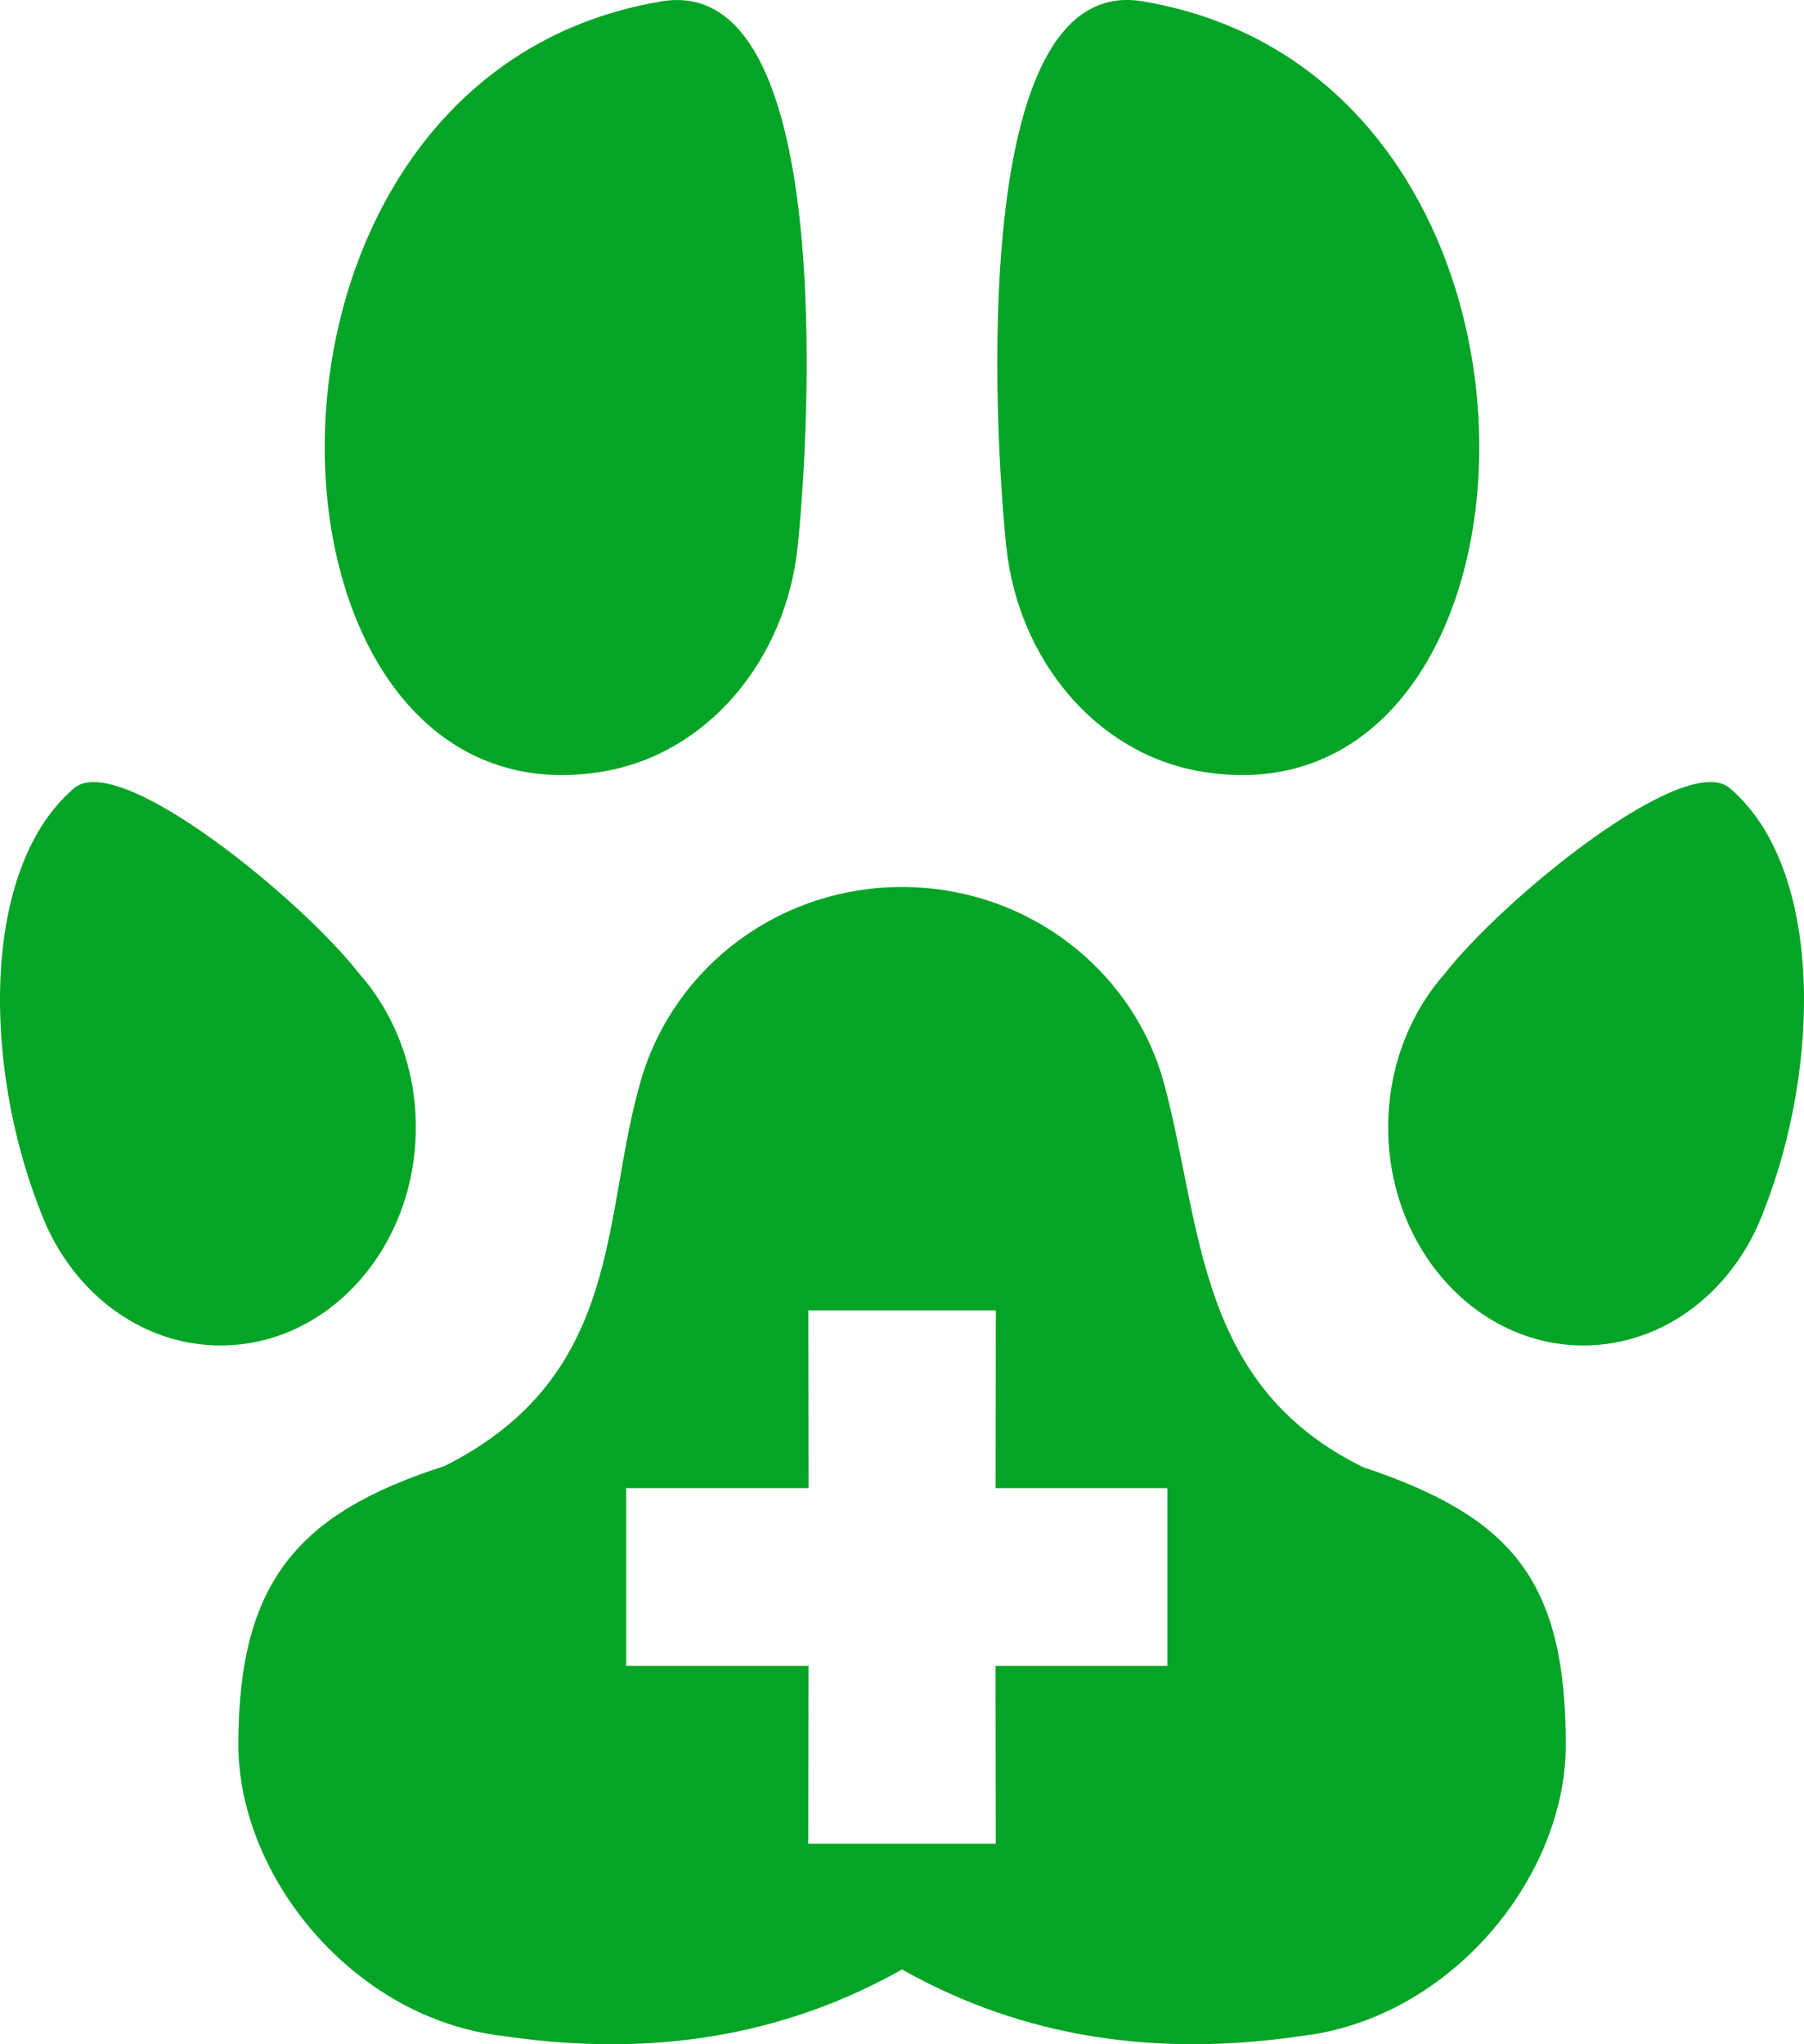 <svg width="30" height="34" viewBox="0 0 30 34" fill="none" xmlns="http://www.w3.org/2000/svg">
<path d="M10.023 12.833C11.771 12.54 13.067 10.972 13.264 9.098C13.464 7.193 13.916 -0.464 10.999 0.023C3.433 1.288 3.964 13.846 10.023 12.833ZM19.978 12.833C26.036 13.846 26.567 1.288 19.001 0.022C16.085 -0.465 16.536 7.192 16.735 9.098C16.933 10.972 18.231 12.54 19.978 12.833ZM6.915 18.75C6.915 17.753 6.554 16.85 5.973 16.193C5.017 14.962 1.977 12.472 1.231 13.11C-0.327 14.444 -0.277 17.73 0.662 20.117C1.144 21.444 2.309 22.378 3.67 22.378C5.462 22.378 6.915 20.753 6.915 18.75ZM28.768 13.11C28.023 12.472 24.984 14.962 24.027 16.193C23.446 16.85 23.085 17.753 23.085 18.75C23.085 20.753 24.54 22.378 26.33 22.378C27.692 22.378 28.858 21.444 29.34 20.117C30.276 17.73 30.328 14.444 28.768 13.11ZM22.666 24.401C19.909 23.046 19.995 20.437 19.368 18.056C18.869 16.158 17.103 14.753 15 14.753C14.025 14.751 13.075 15.06 12.294 15.635C11.512 16.209 10.941 17.018 10.666 17.94C9.995 20.218 10.399 22.87 7.394 24.383C4.952 25.167 3.964 26.311 3.964 29.017C3.964 31.215 5.879 33.569 8.35 33.861C11.107 34.271 13.258 33.736 15 32.757C16.743 33.736 18.892 34.27 21.654 33.861C24.123 33.569 26.039 31.224 26.039 29.017C26.038 26.252 25.113 25.222 22.666 24.401ZM19.413 27.707H16.555L16.559 30.664H13.442L13.446 27.707H10.413V24.751H13.447L13.443 21.795H16.56L16.556 24.751H19.413V27.707Z" fill="#04A427"/>
</svg>

